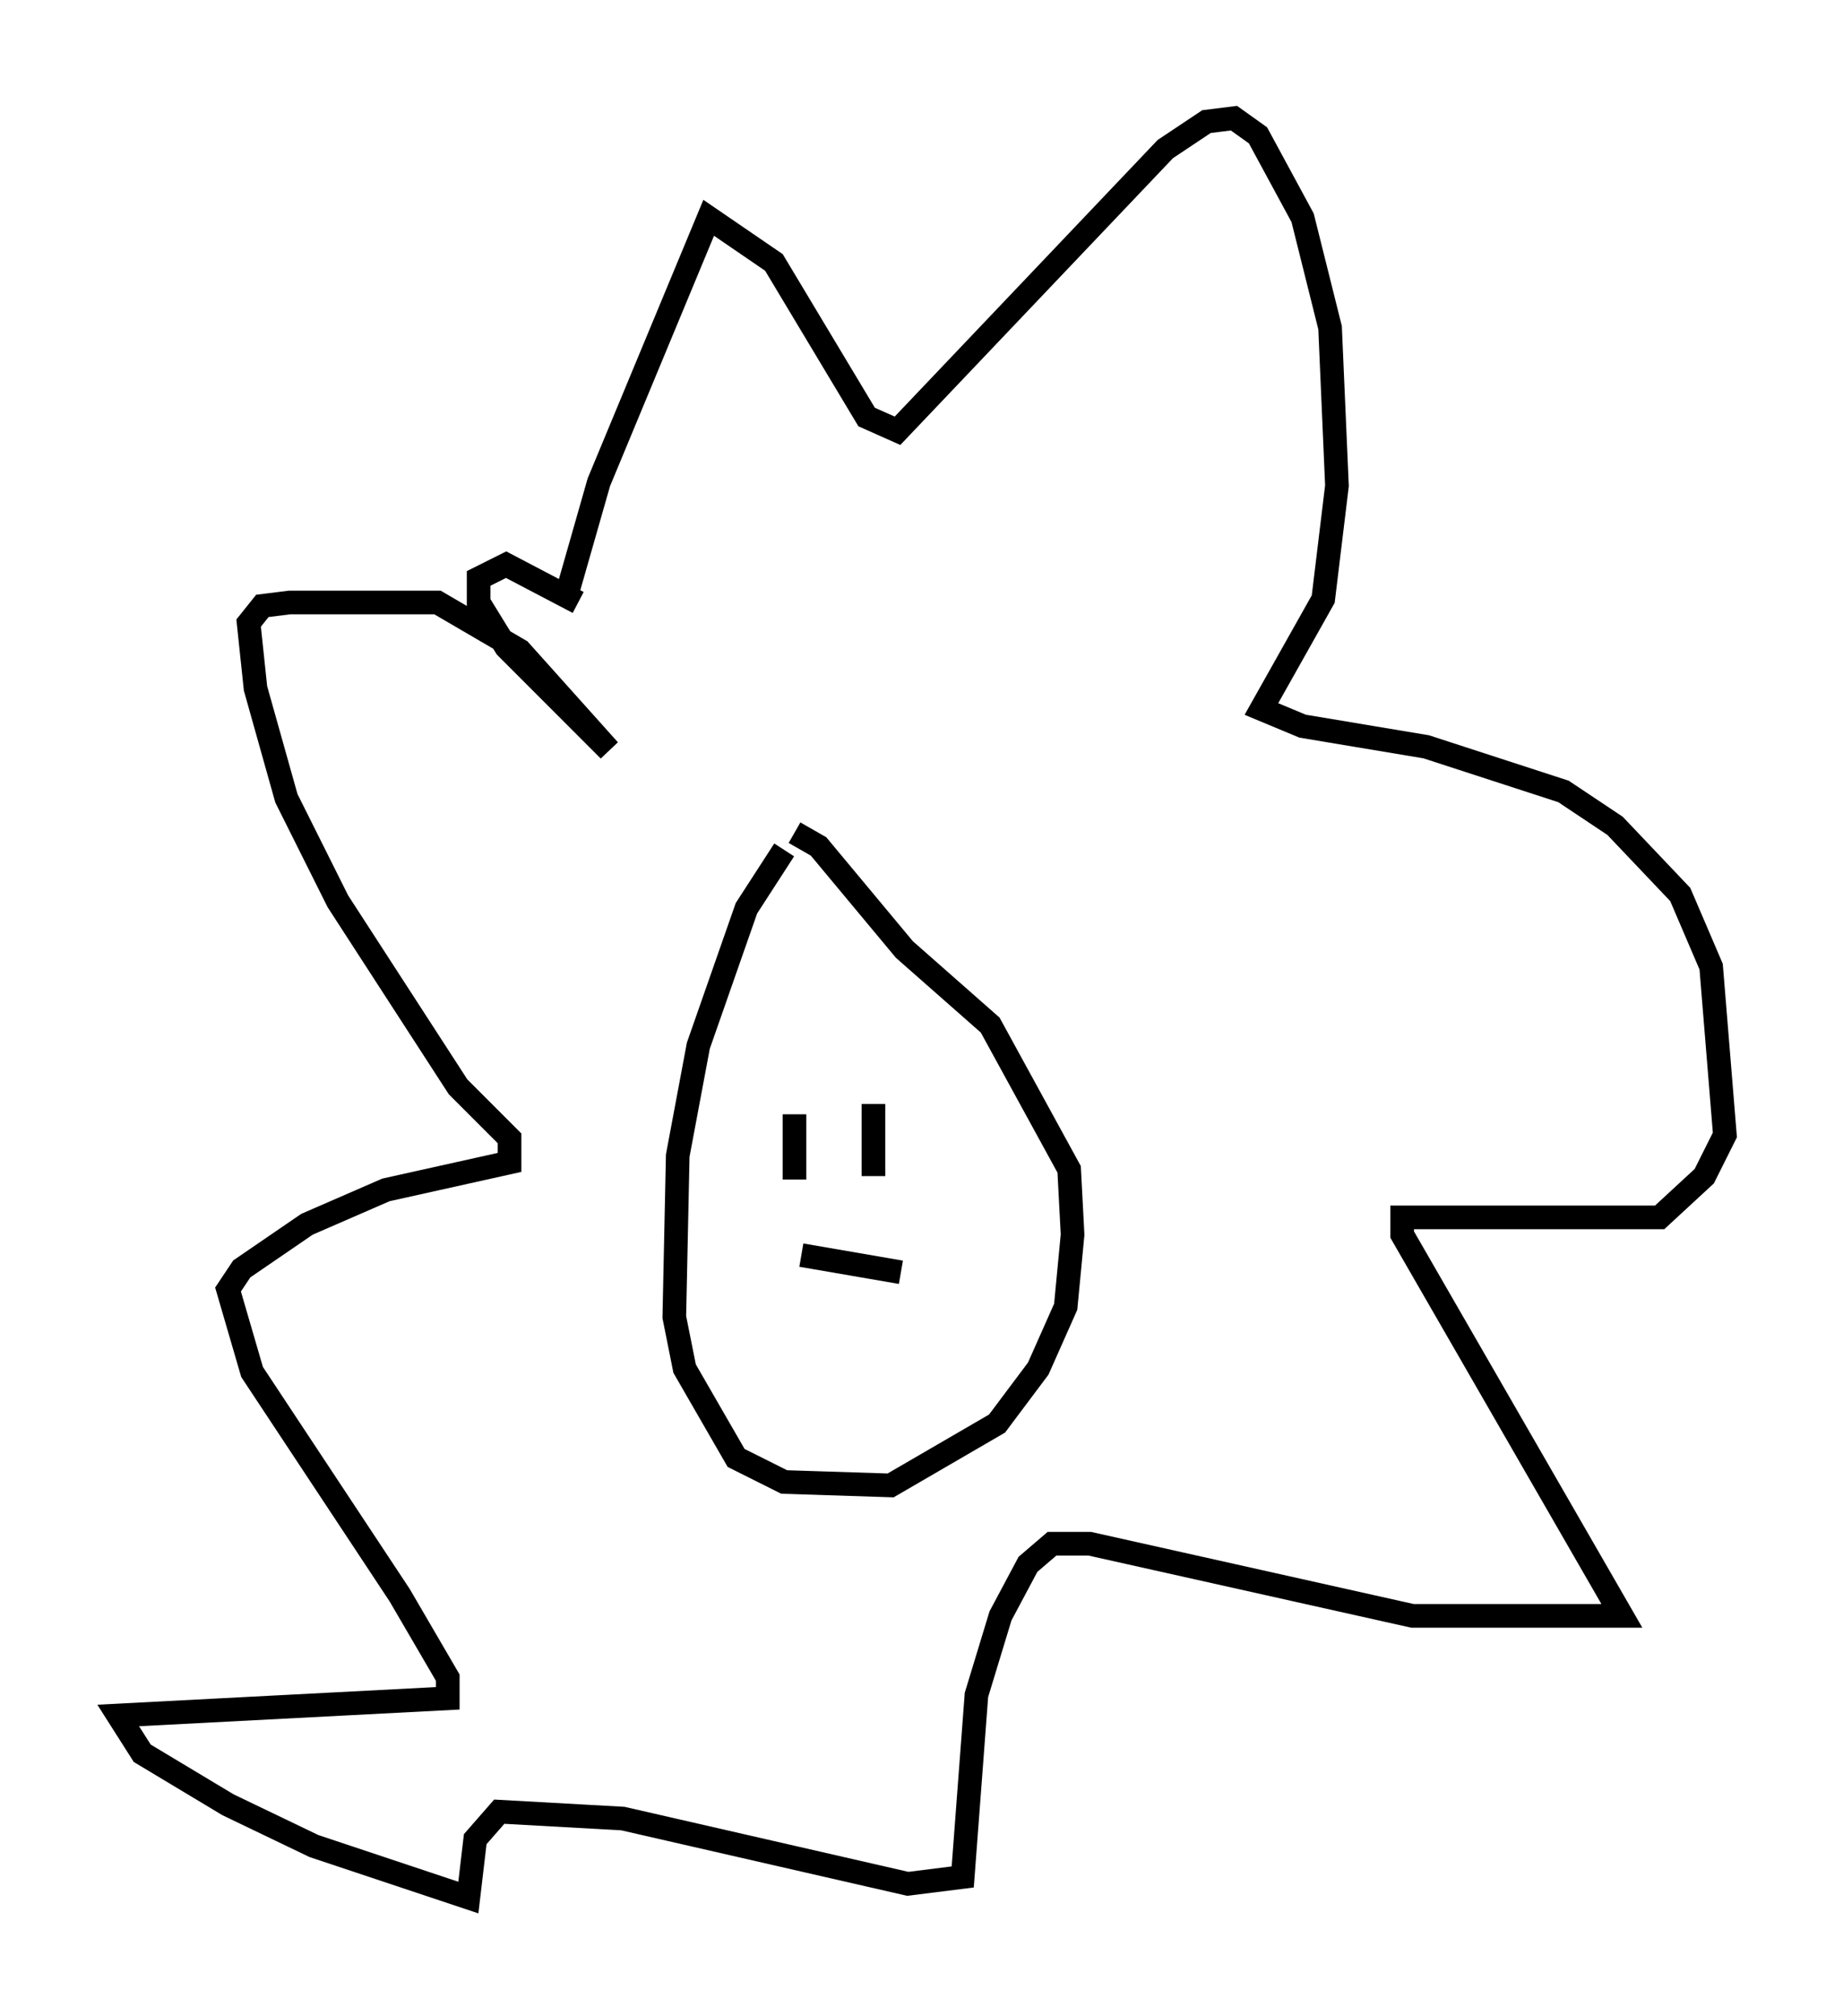 <?xml version="1.0" encoding="utf-8" ?>
<svg baseProfile="full" height="85.24" version="1.1" width="77.978" xmlns="http://www.w3.org/2000/svg" xmlns:ev="http://www.w3.org/2001/xml-events" xmlns:xlink="http://www.w3.org/1999/xlink"><defs /><rect fill="white" height="85.24" width="77.978" x="0" y="0" /><path d="M35.648, 35.938 m-2.469, 0.0 l-1.598, 2.469 -2.034, 5.81 l-0.872, 4.648 -0.145, 6.827 l0.436, 2.179 2.179, 3.777 l2.034, 1.017 4.503, 0.145 l4.503, -2.615 1.743, -2.324 l1.162, -2.615 0.291, -3.05 l-0.145, -2.76 -3.341, -6.101 l-3.631, -3.196 -3.631, -4.358 l-1.017, -0.581 m-9.732, -9.732 l1.453, -5.084 4.648, -11.184 l2.76, 1.888 3.922, 6.536 l1.307, 0.581 11.33, -11.911 l1.743, -1.162 1.162, -0.145 l1.017, 0.726 1.888, 3.486 l1.162, 4.648 0.291, 6.682 l-0.581, 4.793 -2.615, 4.648 l1.743, 0.726 5.229, 0.872 l5.81, 1.888 2.179, 1.453 l2.76, 2.905 1.307, 3.05 l0.581, 7.117 -0.872, 1.743 l-1.888, 1.743 -10.894, 0.0 l0.0, 0.726 9.296, 16.123 l-8.86, 0.0 -13.654, -3.05 l-1.598, 0.0 -1.017, 0.872 l-1.162, 2.179 -1.017, 3.341 l-0.581, 7.698 -2.324, 0.291 l-12.056, -2.76 -5.229, -0.291 l-1.017, 1.162 -0.291, 2.469 l-6.536, -2.179 -3.631, -1.743 l-3.631, -2.179 -1.017, -1.598 l13.944, -0.726 0.0, -0.872 l-2.034, -3.486 -6.246, -9.441 l-1.017, -3.486 0.581, -0.872 l2.76, -1.888 3.341, -1.453 l5.229, -1.162 0.0, -1.017 l-2.179, -2.179 -5.084, -7.844 l-2.179, -4.358 -1.307, -4.648 l-0.291, -2.76 0.581, -0.726 l1.162, -0.145 6.246, 0.0 l3.486, 2.034 3.777, 4.212 l-4.358, -4.358 -1.162, -1.888 l0.0, -1.017 1.162, -0.581 l3.05, 1.598 m9.151, 21.642 l0.0, 2.76 m3.341, -3.196 l0.0, 3.05 m-3.05, 3.341 l4.212, 0.726 " fill="none" stroke="black" stroke-width="1" /></svg>